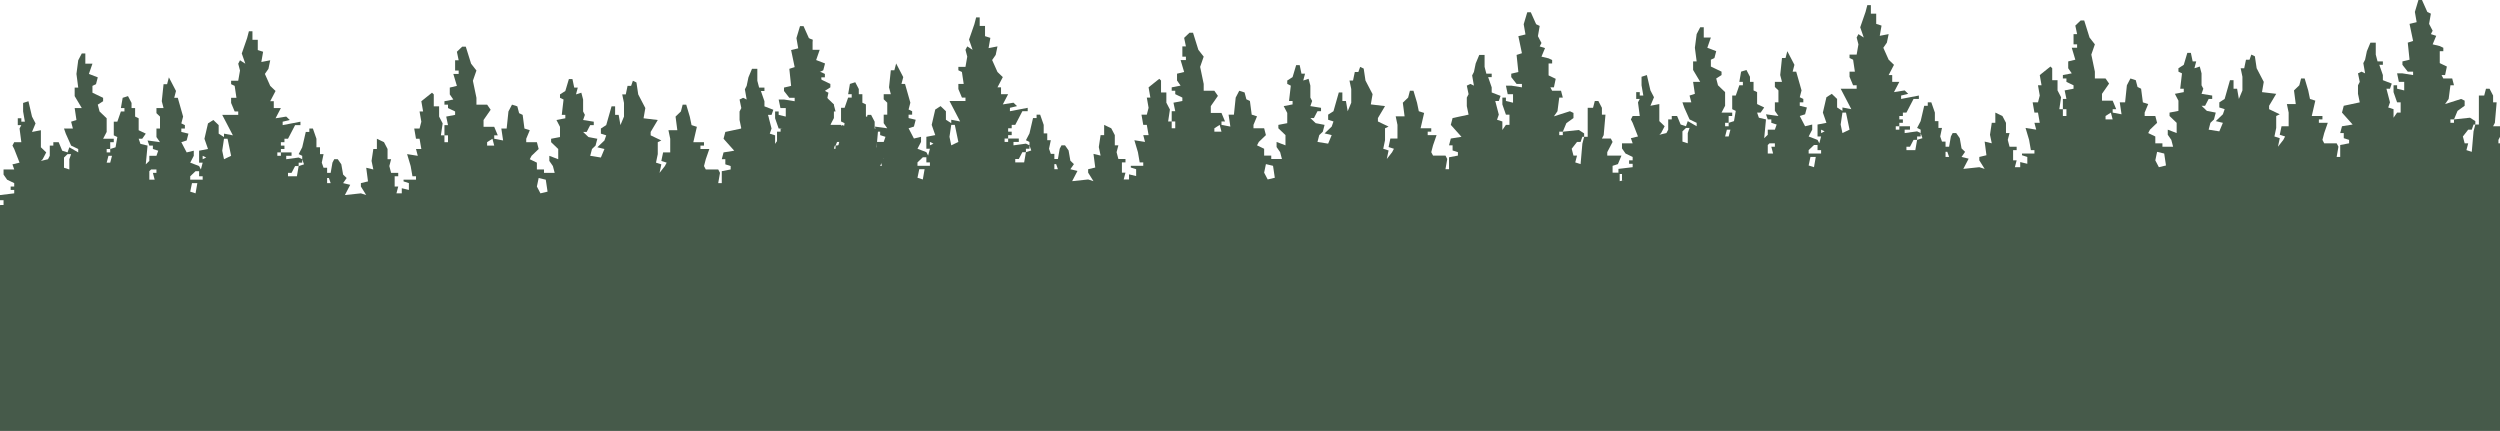 <svg width="4682" height="807" viewBox="0 0 4682 807" fill="none" xmlns="http://www.w3.org/2000/svg">
<path d="M0 384L3881 356H4682V807H0V384Z" fill="#465A4A"/>
<path d="M2860.24 23H2866.89L2876.88 45.364L2883.54 48.559L2880.21 67.729L2886.87 80.508L2883.54 86.898L2893.53 90.093L2886.87 106.068L2900.19 109.263L2906.85 112.458V118.847H2900.19V141.212L2913.51 147.602L2910.18 163.576H2903.52L2906.85 169.966H2923.49L2926.82 182.746H2920.16L2916.84 208.305L2910.18 217.89L2940.14 208.305L2946.8 211.5V221.085L2933.48 230.669L2926.82 246.644L2956.79 243.449L2966.78 249.839V256.229H2973.44V224.28V211.5V201.915H2983.42L2986.75 189.136H2993.41L3000.07 201.915V214.695H3006.73L3003.4 253.034L3000.07 259.424H3016.72L3020.05 265.814L3010.06 284.983V291.373H3036.69L3030.04 307.347L3020.05 310.542V323.322H3033.36V339.297L3046.68 336.102L3060 342.492L3046.68 361.661H3040.02L3046.68 374.441L3060 384.025V393.61L3043.35 400H1388.64L1365.33 393.61V387.22L1378.65 380.831L1375.32 361.661H1368.66V348.881H1362V339.297L1388.64 336.102V329.712H1381.98V323.322H1388.64V316.932L1375.32 310.542L1368.66 300.958V291.373H1388.64L1385.31 281.788L1398.62 278.593L1388.64 253.034L1385.31 246.644L1388.64 240.254H1401.95L1398.62 214.695L1401.95 208.305H1395.29V195.525H1401.95V201.915H1408.61L1405.28 182.746V166.771L1415.27 163.576L1421.93 192.331L1428.59 205.11L1421.93 221.085L1438.58 217.89V249.839L1448.56 259.424L1441.91 272.203L1438.58 275.398L1451.89 272.203L1455.22 265.814V246.644H1461.88V240.254H1471.87L1478.53 256.229L1488.52 259.424L1491.85 249.839L1508.49 259.424V253.034L1495.18 246.644L1485.19 224.28L1481.86 214.695H1498.51L1495.18 201.915L1505.16 198.72L1501.84 176.356H1515.15L1501.84 153.992V138.017H1508.49L1505.16 112.458L1508.49 86.898L1515.15 74.119H1521.81V93.288H1535.13L1528.47 112.458L1545.12 118.847L1541.79 131.627L1535.13 134.822V147.602L1555.11 157.186V163.576L1545.12 169.966L1548.45 182.746L1561.76 195.525V221.085L1555.11 233.864H1575.08V240.254H1568.42V253.034L1578.41 249.839L1581.74 230.669L1575.08 227.475V201.915H1581.74L1588.4 182.746H1595.06V176.356H1588.4L1591.73 157.186L1601.72 153.992L1608.38 166.771V176.356H1615.04V192.331L1621.69 195.525V217.89L1635.01 224.28L1628.35 233.864H1621.69L1625.02 243.449L1638.34 246.644L1635.01 281.788L1641.67 275.398V265.814H1654.99L1658.32 256.229L1648.33 253.034V246.644H1641.67L1638.34 237.059L1661.65 240.254L1654.99 230.669V214.695H1661.65V192.331L1654.99 185.941V176.356H1668.31L1664.98 163.576L1668.31 131.627H1674.96L1678.29 118.847L1688.28 138.017L1691.61 144.407L1688.28 157.186H1694.94L1704.93 192.331L1701.6 205.11L1708.26 208.305V214.695H1701.6V221.085L1714.92 224.28L1711.59 237.059L1701.6 240.254L1711.59 259.424L1724.91 256.229V265.814L1718.25 278.593L1734.89 284.983L1738.22 291.373L1741.55 278.593H1734.89V256.229L1751.54 253.034L1744.88 233.864L1751.54 205.11L1761.53 198.72L1771.52 208.305V224.28L1781.51 230.669V224.28L1798.15 227.475L1784.84 201.915L1778.18 189.136H1808.14V182.746H1801.48L1794.82 166.771V157.186H1804.81L1801.48 134.822L1794.82 131.627V125.237H1808.14L1811.47 106.068L1808.14 93.288L1811.47 86.898L1821.46 93.288L1814.8 74.119L1824.79 45.364L1828.12 32.585H1834.78V48.559H1844.76V67.729L1854.75 70.924L1851.42 90.093L1868.07 86.898L1864.74 102.873L1858.08 112.458L1868.07 134.822L1878.06 144.407L1868.07 163.576H1874.73V176.356H1888.05L1881.39 189.136L1878.06 195.525L1898.04 192.331L1904.69 198.72L1891.38 201.915V208.305L1924.67 201.915V208.305H1914.68L1908.02 221.085L1901.36 233.864H1894.71V240.254H1888.05V246.644H1894.71V253.034H1888.05V259.424H1908.02V265.814H1898.04V272.203L1921.34 269.008L1928 272.203V265.814L1921.34 262.619L1928 249.839L1934.66 221.085H1941.32V214.695H1947.98L1954.64 233.864V249.839H1961.29V262.619H1967.95L1964.62 278.593L1967.95 288.178H1974.61V297.763H1981.27L1984.6 278.593L1987.93 272.203H1994.59L2001.25 281.788L2004.58 300.958L2011.24 307.347L2004.58 316.932L2017.89 320.127L2007.91 339.297L2037.87 336.102L2047.86 339.297L2037.87 323.322V316.932L2051.19 313.737L2047.86 288.178L2061.18 291.373L2057.85 275.398L2061.18 253.034H2067.84V233.864L2081.15 240.254L2087.81 253.034V272.203H2094.47L2091.14 284.983L2094.47 297.763H2107.79V304.153H2101.13V323.322H2107.79L2104.46 336.102H2114.45V326.517L2127.76 329.712V316.932L2117.78 313.737V310.542H2141.08V304.153H2134.42L2131.09 284.983L2124.44 262.619L2144.41 265.814L2141.08 253.034H2151.07L2147.74 233.864H2141.08L2137.75 214.695H2147.74L2151.07 201.915L2147.74 182.746H2154.4L2151.07 163.576L2171.05 147.602L2174.38 150.797V173.161H2184.36V192.331L2191.02 205.11L2187.69 227.475H2194.35V208.305H2201.01L2197.68 192.331L2214.33 189.136V182.746L2201.01 176.356V169.966H2194.35V163.576L2211 160.381L2204.34 150.797V138.017L2217.66 134.822L2211 112.458H2220.99V106.068H2214.33V86.898H2220.99L2217.66 70.924L2227.65 61.339H2234.31L2244.29 93.288L2254.28 106.068L2247.62 125.237L2254.28 157.186V169.966H2274.26L2280.92 179.551L2267.6 198.72V211.5H2287.58L2294.24 227.475H2287.58V233.864L2304.22 237.059L2300.89 214.695H2310.88L2314.21 182.746L2320.87 169.966L2330.86 173.161L2334.19 185.941L2340.85 189.136L2344.18 214.695L2354.16 217.89L2347.51 233.864V240.254H2367.48L2370.81 253.034L2357.49 265.814L2354.16 272.203L2367.48 278.593V291.373H2380.8V297.763H2400.78L2397.45 284.983L2390.79 275.398V265.814L2407.44 272.203V253.034L2394.12 240.254V233.864L2410.76 230.669V211.5L2404.11 198.72L2420.75 195.525V189.136H2414.09L2417.42 160.381L2410.76 157.186V150.797L2420.75 144.407L2427.41 122.042H2434.07L2437.4 138.017H2444.06L2440.73 150.797L2450.72 147.602L2454.05 160.381V182.746L2457.38 189.136L2454.05 198.72L2474.02 201.915V208.305H2467.36L2460.71 221.085H2454.05L2464.04 230.669L2480.68 233.864L2477.35 246.644L2470.69 253.034L2467.36 265.814L2487.34 269.008L2494 253.034L2480.68 249.839L2494 237.059L2497.33 227.475L2487.34 224.28V214.695L2497.33 208.305L2507.32 173.161H2513.98V189.136H2520.64L2523.96 208.305L2530.62 192.331V166.771L2527.29 150.797H2533.95L2537.28 134.822H2543.94L2547.27 125.237L2553.93 128.432L2557.26 150.797L2563.92 163.576L2570.58 176.356L2567.25 195.525L2593.88 198.72L2580.56 221.085V227.475L2600.54 237.059L2593.88 240.254V262.619L2590.55 278.593L2600.54 281.788L2597.21 297.763L2607.2 284.983L2610.53 278.593L2600.54 275.398L2603.87 259.424H2617.19V233.864L2613.86 217.89H2630.51L2627.18 192.331L2637.16 182.746L2640.49 169.966H2647.15L2653.81 192.331L2657.14 208.305L2667.13 211.5L2660.47 240.254H2680.45V246.644H2673.79V253.034H2690.44L2683.78 272.203L2680.45 284.983L2683.78 291.373H2707.08L2710.41 297.763L2707.08 316.932H2713.74V294.568L2730.39 291.373V284.983L2720.4 281.788V272.203H2713.74L2717.07 259.424L2737.05 256.229L2717.07 233.864L2720.4 221.085L2750.36 214.695L2747.04 198.72V182.746L2750.36 176.356L2747.04 160.381L2753.69 157.186L2760.35 160.381L2757.02 141.212L2760.35 134.822L2763.68 118.847L2770.34 102.873H2780.33V125.237L2783.66 138.017H2793.65V144.407H2786.99L2793.65 163.576V173.161L2810.29 179.551L2806.96 189.136H2800.31L2806.96 214.695L2803.64 224.28L2813.62 227.475V243.449L2820.28 233.864H2826.94V214.695H2820.28L2813.62 195.525V182.746H2820.28V189.136L2833.6 192.331V176.356H2823.61L2820.28 160.381H2830.27L2850.25 163.576V157.186H2840.26L2830.27 144.407V138.017L2843.59 134.822L2840.26 102.873L2850.25 99.678L2843.59 67.729L2856.91 64.534L2853.58 45.364L2860.24 23ZM2194.35 227.475V240.254H2201.01V227.475H2194.35ZM1781.51 233.864L1778.18 256.229L1781.51 272.203L1794.82 265.814L1788.16 233.864H1781.51ZM2284.25 233.864L2274.26 240.254V246.644H2287.58L2284.25 233.864ZM2920.16 246.644V253.034H2926.82V246.644H2920.16ZM1561.76 253.034V259.424H1568.42V253.034H1561.76ZM2963.45 256.229L2960.12 265.814H2953.46L2943.47 278.593L2946.8 291.373H2953.46L2950.13 304.153L2960.12 307.347L2963.45 269.008L2966.78 256.229H2963.45ZM1881.39 259.424V265.814H1888.05V259.424H1881.39ZM1488.52 262.619L1481.86 269.008V288.178L1491.85 291.373V272.203L1495.18 262.619H1488.52ZM1565.09 265.814L1561.76 278.593H1568.42L1571.75 265.814H1565.09ZM1741.55 265.814V272.203L1748.21 269.008L1741.55 265.814ZM1928 272.203V278.593H1921.34V284.983L1931.33 281.788L1928 272.203ZM1914.68 284.983L1908.02 297.763H1901.36V304.153H1918.01L1921.34 284.983H1914.68ZM1645 291.373L1641.67 294.568V310.542H1651.66L1648.33 297.763H1654.99V291.373H1645ZM1728.24 294.568L1718.25 304.153V310.542H1741.55V304.153H1734.89V294.568H1728.24ZM1974.61 307.347V316.932H1981.27L1977.94 307.347H1974.61ZM2370.81 307.347L2367.48 323.322L2374.14 336.102L2387.46 332.907L2384.13 310.542L2370.81 307.347ZM1721.58 316.932L1718.25 332.907L1728.24 336.102L1731.56 316.932H1721.58Z" fill="#465A4A"/>
<path d="M1498.24 49H1504.89L1514.88 71.364L1521.54 74.559L1518.21 93.729L1524.87 106.508L1521.54 112.898L1531.53 116.093L1524.87 132.068L1538.19 135.263L1544.85 138.458V144.847H1538.19V167.212L1551.51 173.602L1548.18 189.576H1541.52L1544.85 195.966H1561.49L1564.82 208.746H1558.16L1554.84 234.305L1548.18 243.89L1578.14 234.305L1584.8 237.5V247.085L1571.48 256.669L1564.82 272.644L1594.79 269.449L1604.78 275.839V282.229H1611.44V250.28V237.5V227.915H1621.42L1624.75 215.136H1631.41L1638.07 227.915V240.695H1644.73L1641.4 279.034L1638.07 285.424H1654.72L1658.05 291.814L1648.06 310.983V317.373H1674.69L1668.04 333.347L1658.05 336.542V349.322H1671.36V365.297L1684.68 362.102L1698 368.492L1684.68 387.661H1678.02L1684.68 400.441L1698 410.025V419.61L1681.35 426H26.635L3.329 419.61V413.22L16.647 406.831L13.318 387.661H6.659V374.881H0V365.297L26.635 362.102V355.712H19.977V349.322H26.635V342.932L13.318 336.542L6.659 326.958V317.373H26.635L23.306 307.788L36.623 304.593L26.635 279.034L23.306 272.644L26.635 266.254H39.953L36.623 240.695L39.953 234.305H33.294V221.525H39.953V227.915H46.612L43.282 208.746V192.771L53.271 189.576L59.929 218.331L66.588 231.11L59.929 247.085L76.576 243.89V275.839L86.565 285.424L79.906 298.203L76.576 301.398L89.894 298.203L93.224 291.814V272.644H99.882V266.254H109.871L116.529 282.229L126.518 285.424L129.847 275.839L146.494 285.424V279.034L133.176 272.644L123.188 250.28L119.859 240.695H136.506L133.176 227.915L143.165 224.72L139.835 202.356H153.153L139.835 179.992V164.017H146.494L143.165 138.458L146.494 112.898L153.153 100.119H159.812V119.288H173.129L166.471 138.458L183.118 144.847L179.788 157.627L173.129 160.822V173.602L193.106 183.186V189.576L183.118 195.966L186.447 208.746L199.765 221.525V247.085L193.106 259.864H213.082V266.254H206.424V279.034L216.412 275.839L219.741 256.669L213.082 253.475V227.915H219.741L226.4 208.746H233.059V202.356H226.4L229.729 183.186L239.718 179.992L246.376 192.771V202.356H253.035V218.331L259.694 221.525V243.89L273.012 250.28L266.353 259.864H259.694L263.024 269.449L276.341 272.644L273.012 307.788L279.671 301.398V291.814H292.988L296.318 282.229L286.329 279.034V272.644H279.671L276.341 263.059L299.647 266.254L292.988 256.669V240.695H299.647V218.331L292.988 211.941V202.356H306.306L302.976 189.576L306.306 157.627H312.965L316.294 144.847L326.282 164.017L329.612 170.407L326.282 183.186H332.941L342.929 218.331L339.6 231.11L346.259 234.305V240.695H339.6V247.085L352.918 250.28L349.588 263.059L339.6 266.254L349.588 285.424L362.906 282.229V291.814L356.247 304.593L372.894 310.983L376.224 317.373L379.553 304.593H372.894V282.229L389.541 279.034L382.882 259.864L389.541 231.11L399.529 224.72L409.518 234.305V250.28L419.506 256.669V250.28L436.153 253.475L422.835 227.915L416.176 215.136H446.141V208.746H439.482L432.824 192.771V183.186H442.812L439.482 160.822L432.824 157.627V151.237H446.141L449.471 132.068L446.141 119.288L449.471 112.898L459.459 119.288L452.8 100.119L462.788 71.364L466.118 58.585H472.776V74.559H482.765V93.729L492.753 96.924L489.424 116.093L506.071 112.898L502.741 128.873L496.082 138.458L506.071 160.822L516.059 170.407L506.071 189.576H512.729V202.356H526.047L519.388 215.136L516.059 221.525L536.035 218.331L542.694 224.72L529.376 227.915V234.305L562.671 227.915V234.305H552.682L546.024 247.085L539.365 259.864H532.706V266.254H526.047V272.644H532.706V279.034H526.047V285.424H546.024V291.814H536.035V298.203L559.341 295.008L566 298.203V291.814L559.341 288.619L566 275.839L572.659 247.085H579.318V240.695H585.976L592.635 259.864V275.839H599.294V288.619H605.953L602.624 304.593L605.953 314.178H612.612V323.763H619.271L622.6 304.593L625.929 298.203H632.588L639.247 307.788L642.576 326.958L649.235 333.347L642.576 342.932L655.894 346.127L645.906 365.297L675.871 362.102L685.859 365.297L675.871 349.322V342.932L689.188 339.737L685.859 314.178L699.176 317.373L695.847 301.398L699.176 279.034H705.835V259.864L719.153 266.254L725.812 279.034V298.203H732.471L729.141 310.983L732.471 323.763H745.788V330.153H739.129V349.322H745.788L742.459 362.102H752.447V352.517L765.765 355.712V342.932L755.776 339.737V336.542H779.082V330.153H772.424L769.094 310.983L762.435 288.619L782.412 291.814L779.082 279.034H789.071L785.741 259.864H779.082L775.753 240.695H785.741L789.071 227.915L785.741 208.746H792.4L789.071 189.576L809.047 173.602L812.376 176.797V199.161H822.365V218.331L829.024 231.11L825.694 253.475H832.353V234.305H839.012L835.682 218.331L852.329 215.136V208.746L839.012 202.356V195.966H832.353V189.576L849 186.381L842.341 176.797V164.017L855.659 160.822L849 138.458H858.988V132.068H852.329V112.898H858.988L855.659 96.924L865.647 87.339H872.306L882.294 119.288L892.282 132.068L885.624 151.237L892.282 183.186V195.966H912.259L918.918 205.551L905.6 224.72V237.5H925.576L932.235 253.475H925.576V259.864L942.224 263.059L938.894 240.695H948.882L952.212 208.746L958.871 195.966L968.859 199.161L972.188 211.941L978.847 215.136L982.176 240.695L992.165 243.89L985.506 259.864V266.254H1005.48L1008.81 279.034L995.494 291.814L992.165 298.203L1005.48 304.593V317.373H1018.8V323.763H1038.78L1035.45 310.983L1028.79 301.398V291.814L1045.44 298.203V279.034L1032.12 266.254V259.864L1048.76 256.669V237.5L1042.11 224.72L1058.75 221.525V215.136H1052.09L1055.42 186.381L1048.76 183.186V176.797L1058.75 170.407L1065.41 148.042H1072.07L1075.4 164.017H1082.06L1078.73 176.797L1088.72 173.602L1092.05 186.381V208.746L1095.38 215.136L1092.05 224.72L1112.02 227.915V234.305H1105.36L1098.71 247.085H1092.05L1102.04 256.669L1118.68 259.864L1115.35 272.644L1108.69 279.034L1105.36 291.814L1125.34 295.008L1132 279.034L1118.68 275.839L1132 263.059L1135.33 253.475L1125.34 250.28V240.695L1135.33 234.305L1145.32 199.161H1151.98V215.136H1158.64L1161.96 234.305L1168.62 218.331V192.771L1165.29 176.797H1171.95L1175.28 160.822H1181.94L1185.27 151.237L1191.93 154.432L1195.26 176.797L1201.92 189.576L1208.58 202.356L1205.25 221.525L1231.88 224.72L1218.56 247.085V253.475L1238.54 263.059L1231.88 266.254V288.619L1228.55 304.593L1238.54 307.788L1235.21 323.763L1245.2 310.983L1248.53 304.593L1238.54 301.398L1241.87 285.424H1255.19V259.864L1251.86 243.89H1268.51L1265.18 218.331L1275.16 208.746L1278.49 195.966H1285.15L1291.81 218.331L1295.14 234.305L1305.13 237.5L1298.47 266.254H1318.45V272.644H1311.79V279.034H1328.44L1321.78 298.203L1318.45 310.983L1321.78 317.373H1345.08L1348.41 323.763L1345.08 342.932H1351.74V320.568L1368.39 317.373V310.983L1358.4 307.788V298.203H1351.74L1355.07 285.424L1375.05 282.229L1355.07 259.864L1358.4 247.085L1388.36 240.695L1385.04 224.72V208.746L1388.36 202.356L1385.04 186.381L1391.69 183.186L1398.35 186.381L1395.02 167.212L1398.35 160.822L1401.68 144.847L1408.34 128.873H1418.33V151.237L1421.66 164.017H1431.65V170.407H1424.99L1431.65 189.576V199.161L1448.29 205.551L1444.96 215.136H1438.31L1444.96 240.695L1441.64 250.28L1451.62 253.475V269.449L1458.28 259.864H1464.94V240.695H1458.28L1451.62 221.525V208.746H1458.28V215.136L1471.6 218.331V202.356H1461.61L1458.28 186.381H1468.27L1488.25 189.576V183.186H1478.26L1468.27 170.407V164.017L1481.59 160.822L1478.26 128.873L1488.25 125.678L1481.59 93.729L1494.91 90.534L1491.58 71.364L1498.24 49ZM832.353 253.475V266.254H839.012V253.475H832.353ZM419.506 259.864L416.176 282.229L419.506 298.203L432.824 291.814L426.165 259.864H419.506ZM922.247 259.864L912.259 266.254V272.644H925.576L922.247 259.864ZM1558.16 272.644V279.034H1564.82V272.644H1558.16ZM199.765 279.034V285.424H206.424V279.034H199.765ZM1601.45 282.229L1598.12 291.814H1591.46L1581.47 304.593L1584.8 317.373H1591.46L1588.13 330.153L1598.12 333.347L1601.45 295.008L1604.78 282.229H1601.45ZM519.388 285.424V291.814H526.047V285.424H519.388ZM126.518 288.619L119.859 295.008V314.178L129.847 317.373V298.203L133.176 288.619H126.518ZM203.094 291.814L199.765 304.593H206.424L209.753 291.814H203.094ZM379.553 291.814V298.203L386.212 295.008L379.553 291.814ZM566 298.203V304.593H559.341V310.983L569.329 307.788L566 298.203ZM552.682 310.983L546.024 323.763H539.365V330.153H556.012L559.341 310.983H552.682ZM283 317.373L279.671 320.568V336.542H289.659L286.329 323.763H292.988V317.373H283ZM366.235 320.568L356.247 330.153V336.542H379.553V330.153H372.894V320.568H366.235ZM612.612 333.347V342.932H619.271L615.941 333.347H612.612ZM1008.81 333.347L1005.48 349.322L1012.14 362.102L1025.46 358.907L1022.13 336.542L1008.81 333.347ZM359.576 342.932L356.247 358.907L366.235 362.102L369.565 342.932H359.576Z" fill="#465A4A"/>
<path d="M4529.24 0H4535.89L4545.88 22.364L4552.54 25.559L4549.21 44.729L4555.87 57.508L4552.54 63.898L4562.53 67.093L4555.87 83.068L4569.19 86.263L4575.85 89.458V95.847H4569.19V118.212L4582.51 124.602L4579.18 140.576H4572.52L4575.85 146.966H4592.49L4595.82 159.746H4589.16L4585.84 185.305L4579.18 194.89L4609.14 185.305L4615.8 188.5V198.085L4602.48 207.669L4595.82 223.644L4625.79 220.449L4635.78 226.839V233.229H4642.44V201.28V188.5V178.915H4652.42L4655.75 166.136H4662.41L4669.07 178.915V191.695H4675.73L4672.4 230.034L4669.07 236.424H4685.72L4689.05 242.814L4679.06 261.983V268.373H4705.69L4699.04 284.347L4689.05 287.542V300.322H4702.36V316.297L4715.68 313.102L4729 319.492L4715.68 338.661H4709.02L4715.68 351.441L4729 361.025V370.61L4712.35 377H3057.64L3034.33 370.61V364.22L3047.65 357.831L3044.32 338.661H3037.66V325.881H3031V316.297L3057.64 313.102V306.712H3050.98V300.322H3057.64V293.932L3044.32 287.542L3037.66 277.958V268.373H3057.64L3054.31 258.788L3067.62 255.593L3057.64 230.034L3054.31 223.644L3057.64 217.254H3070.95L3067.62 191.695L3070.95 185.305H3064.29V172.525H3070.95V178.915H3077.61L3074.28 159.746V143.771L3084.27 140.576L3090.93 169.331L3097.59 182.11L3090.93 198.085L3107.58 194.89V226.839L3117.56 236.424L3110.91 249.203L3107.58 252.398L3120.89 249.203L3124.22 242.814V223.644H3130.88V217.254H3140.87L3147.53 233.229L3157.52 236.424L3160.85 226.839L3177.49 236.424V230.034L3164.18 223.644L3154.19 201.28L3150.86 191.695H3167.51L3164.18 178.915L3174.16 175.72L3170.84 153.356H3184.15L3170.84 130.992V115.017H3177.49L3174.16 89.458L3177.49 63.898L3184.15 51.119H3190.81V70.288H3204.13L3197.47 89.458L3214.12 95.847L3210.79 108.627L3204.13 111.822V124.602L3224.11 134.186V140.576L3214.12 146.966L3217.45 159.746L3230.76 172.525V198.085L3224.11 210.864H3244.08V217.254H3237.42V230.034L3247.41 226.839L3250.74 207.669L3244.08 204.475V178.915H3250.74L3257.4 159.746H3264.06V153.356H3257.4L3260.73 134.186L3270.72 130.992L3277.38 143.771V153.356H3284.04V169.331L3290.69 172.525V194.89L3304.01 201.28L3297.35 210.864H3290.69L3294.02 220.449L3307.34 223.644L3304.01 258.788L3310.67 252.398V242.814H3323.99L3327.32 233.229L3317.33 230.034V223.644H3310.67L3307.34 214.059L3330.65 217.254L3323.99 207.669V191.695H3330.65V169.331L3323.99 162.941V153.356H3337.31L3333.98 140.576L3337.31 108.627H3343.96L3347.29 95.847L3357.28 115.017L3360.61 121.407L3357.28 134.186H3363.94L3373.93 169.331L3370.6 182.11L3377.26 185.305V191.695H3370.6V198.085L3383.92 201.28L3380.59 214.059L3370.6 217.254L3380.59 236.424L3393.91 233.229V242.814L3387.25 255.593L3403.89 261.983L3407.22 268.373L3410.55 255.593H3403.89V233.229L3420.54 230.034L3413.88 210.864L3420.54 182.11L3430.53 175.72L3440.52 185.305V201.28L3450.51 207.669V201.28L3467.15 204.475L3453.84 178.915L3447.18 166.136H3477.14V159.746H3470.48L3463.82 143.771V134.186H3473.81L3470.48 111.822L3463.82 108.627V102.237H3477.14L3480.47 83.068L3477.14 70.288L3480.47 63.898L3490.46 70.288L3483.8 51.119L3493.79 22.364L3497.12 9.585H3503.78V25.559H3513.76V44.729L3523.75 47.924L3520.42 67.093L3537.07 63.898L3533.74 79.873L3527.08 89.458L3537.07 111.822L3547.06 121.407L3537.07 140.576H3543.73V153.356H3557.05L3550.39 166.136L3547.06 172.525L3567.04 169.331L3573.69 175.72L3560.38 178.915V185.305L3593.67 178.915V185.305H3583.68L3577.02 198.085L3570.36 210.864H3563.71V217.254H3557.05V223.644H3563.71V230.034H3557.05V236.424H3577.02V242.814H3567.04V249.203L3590.34 246.008L3597 249.203V242.814L3590.34 239.619L3597 226.839L3603.66 198.085H3610.32V191.695H3616.98L3623.64 210.864V226.839H3630.29V239.619H3636.95L3633.62 255.593L3636.95 265.178H3643.61V274.763H3650.27L3653.6 255.593L3656.93 249.203H3663.59L3670.25 258.788L3673.58 277.958L3680.24 284.347L3673.58 293.932L3686.89 297.127L3676.91 316.297L3706.87 313.102L3716.86 316.297L3706.87 300.322V293.932L3720.19 290.737L3716.86 265.178L3730.18 268.373L3726.85 252.398L3730.18 230.034H3736.84V210.864L3750.15 217.254L3756.81 230.034V249.203H3763.47L3760.14 261.983L3763.47 274.763H3776.79V281.153H3770.13V300.322H3776.79L3773.46 313.102H3783.45V303.517L3796.76 306.712V293.932L3786.78 290.737V287.542H3810.08V281.153H3803.42L3800.09 261.983L3793.44 239.619L3813.41 242.814L3810.08 230.034H3820.07L3816.74 210.864H3810.08L3806.75 191.695H3816.74L3820.07 178.915L3816.74 159.746H3823.4L3820.07 140.576L3840.05 124.602L3843.38 127.797V150.161H3853.36V169.331L3860.02 182.11L3856.69 204.475H3863.35V185.305H3870.01L3866.68 169.331L3883.33 166.136V159.746L3870.01 153.356V146.966H3863.35V140.576L3880 137.381L3873.34 127.797V115.017L3886.66 111.822L3880 89.458H3889.99V83.068H3883.33V63.898H3889.99L3886.66 47.924L3896.65 38.339H3903.31L3913.29 70.288L3923.28 83.068L3916.62 102.237L3923.28 134.186V146.966H3943.26L3949.92 156.551L3936.6 175.72V188.5H3956.58L3963.24 204.475H3956.58V210.864L3973.22 214.059L3969.89 191.695H3979.88L3983.21 159.746L3989.87 146.966L3999.86 150.161L4003.19 162.941L4009.85 166.136L4013.18 191.695L4023.16 194.89L4016.51 210.864V217.254H4036.48L4039.81 230.034L4026.49 242.814L4023.16 249.203L4036.48 255.593V268.373H4049.8V274.763H4069.78L4066.45 261.983L4059.79 252.398V242.814L4076.44 249.203V230.034L4063.12 217.254V210.864L4079.76 207.669V188.5L4073.11 175.72L4089.75 172.525V166.136H4083.09L4086.42 137.381L4079.76 134.186V127.797L4089.75 121.407L4096.41 99.042H4103.07L4106.4 115.017H4113.06L4109.73 127.797L4119.72 124.602L4123.05 137.381V159.746L4126.38 166.136L4123.05 175.72L4143.02 178.915V185.305H4136.36L4129.71 198.085H4123.05L4133.04 207.669L4149.68 210.864L4146.35 223.644L4139.69 230.034L4136.36 242.814L4156.34 246.008L4163 230.034L4149.68 226.839L4163 214.059L4166.33 204.475L4156.34 201.28V191.695L4166.33 185.305L4176.32 150.161H4182.98V166.136H4189.64L4192.96 185.305L4199.62 169.331V143.771L4196.29 127.797H4202.95L4206.28 111.822H4212.94L4216.27 102.237L4222.93 105.432L4226.26 127.797L4232.92 140.576L4239.58 153.356L4236.25 172.525L4262.88 175.72L4249.56 198.085V204.475L4269.54 214.059L4262.88 217.254V239.619L4259.55 255.593L4269.54 258.788L4266.21 274.763L4276.2 261.983L4279.53 255.593L4269.54 252.398L4272.87 236.424H4286.19V210.864L4282.86 194.89H4299.51L4296.18 169.331L4306.16 159.746L4309.49 146.966H4316.15L4322.81 169.331L4326.14 185.305L4336.13 188.5L4329.47 217.254H4349.45V223.644H4342.79V230.034H4359.44L4352.78 249.203L4349.45 261.983L4352.78 268.373H4376.08L4379.41 274.763L4376.08 293.932H4382.74V271.568L4399.39 268.373V261.983L4389.4 258.788V249.203H4382.74L4386.07 236.424L4406.05 233.229L4386.07 210.864L4389.4 198.085L4419.36 191.695L4416.04 175.72V159.746L4419.36 153.356L4416.04 137.381L4422.69 134.186L4429.35 137.381L4426.02 118.212L4429.35 111.822L4432.68 95.847L4439.34 79.873H4449.33V102.237L4452.66 115.017H4462.65V121.407H4455.99L4462.65 140.576V150.161L4479.29 156.551L4475.96 166.136H4469.31L4475.96 191.695L4472.64 201.28L4482.62 204.475V220.449L4489.28 210.864H4495.94V191.695H4489.28L4482.62 172.525V159.746H4489.28V166.136L4502.6 169.331V153.356H4492.61L4489.28 137.381H4499.27L4519.25 140.576V134.186H4509.26L4499.27 121.407V115.017L4512.59 111.822L4509.26 79.873L4519.25 76.678L4512.59 44.729L4525.91 41.534L4522.58 22.364L4529.24 0ZM3863.35 204.475V217.254H3870.01V204.475H3863.35ZM3450.51 210.864L3447.18 233.229L3450.51 249.203L3463.82 242.814L3457.16 210.864H3450.51ZM3953.25 210.864L3943.26 217.254V223.644H3956.58L3953.25 210.864ZM4589.16 223.644V230.034H4595.82V223.644H4589.16ZM3230.76 230.034V236.424H3237.42V230.034H3230.76ZM4632.45 233.229L4629.12 242.814H4622.46L4612.47 255.593L4615.8 268.373H4622.46L4619.13 281.153L4629.12 284.347L4632.45 246.008L4635.78 233.229H4632.45ZM3550.39 236.424V242.814H3557.05V236.424H3550.39ZM3157.52 239.619L3150.86 246.008V265.178L3160.85 268.373V249.203L3164.18 239.619H3157.52ZM3234.09 242.814L3230.76 255.593H3237.42L3240.75 242.814H3234.09ZM3410.55 242.814V249.203L3417.21 246.008L3410.55 242.814ZM3597 249.203V255.593H3590.34V261.983L3600.33 258.788L3597 249.203ZM3583.68 261.983L3577.02 274.763H3570.36V281.153H3587.01L3590.34 261.983H3583.68ZM3314 268.373L3310.67 271.568V287.542H3320.66L3317.33 274.763H3323.99V268.373H3314ZM3397.24 271.568L3387.25 281.153V287.542H3410.55V281.153H3403.89V271.568H3397.24ZM3643.61 284.347V293.932H3650.27L3646.94 284.347H3643.61ZM4039.81 284.347L4036.48 300.322L4043.14 313.102L4056.46 309.907L4053.13 287.542L4039.81 284.347ZM3390.58 293.932L3387.25 309.907L3397.24 313.102L3400.56 293.932H3390.58Z" fill="#465A4A"/>
</svg>
